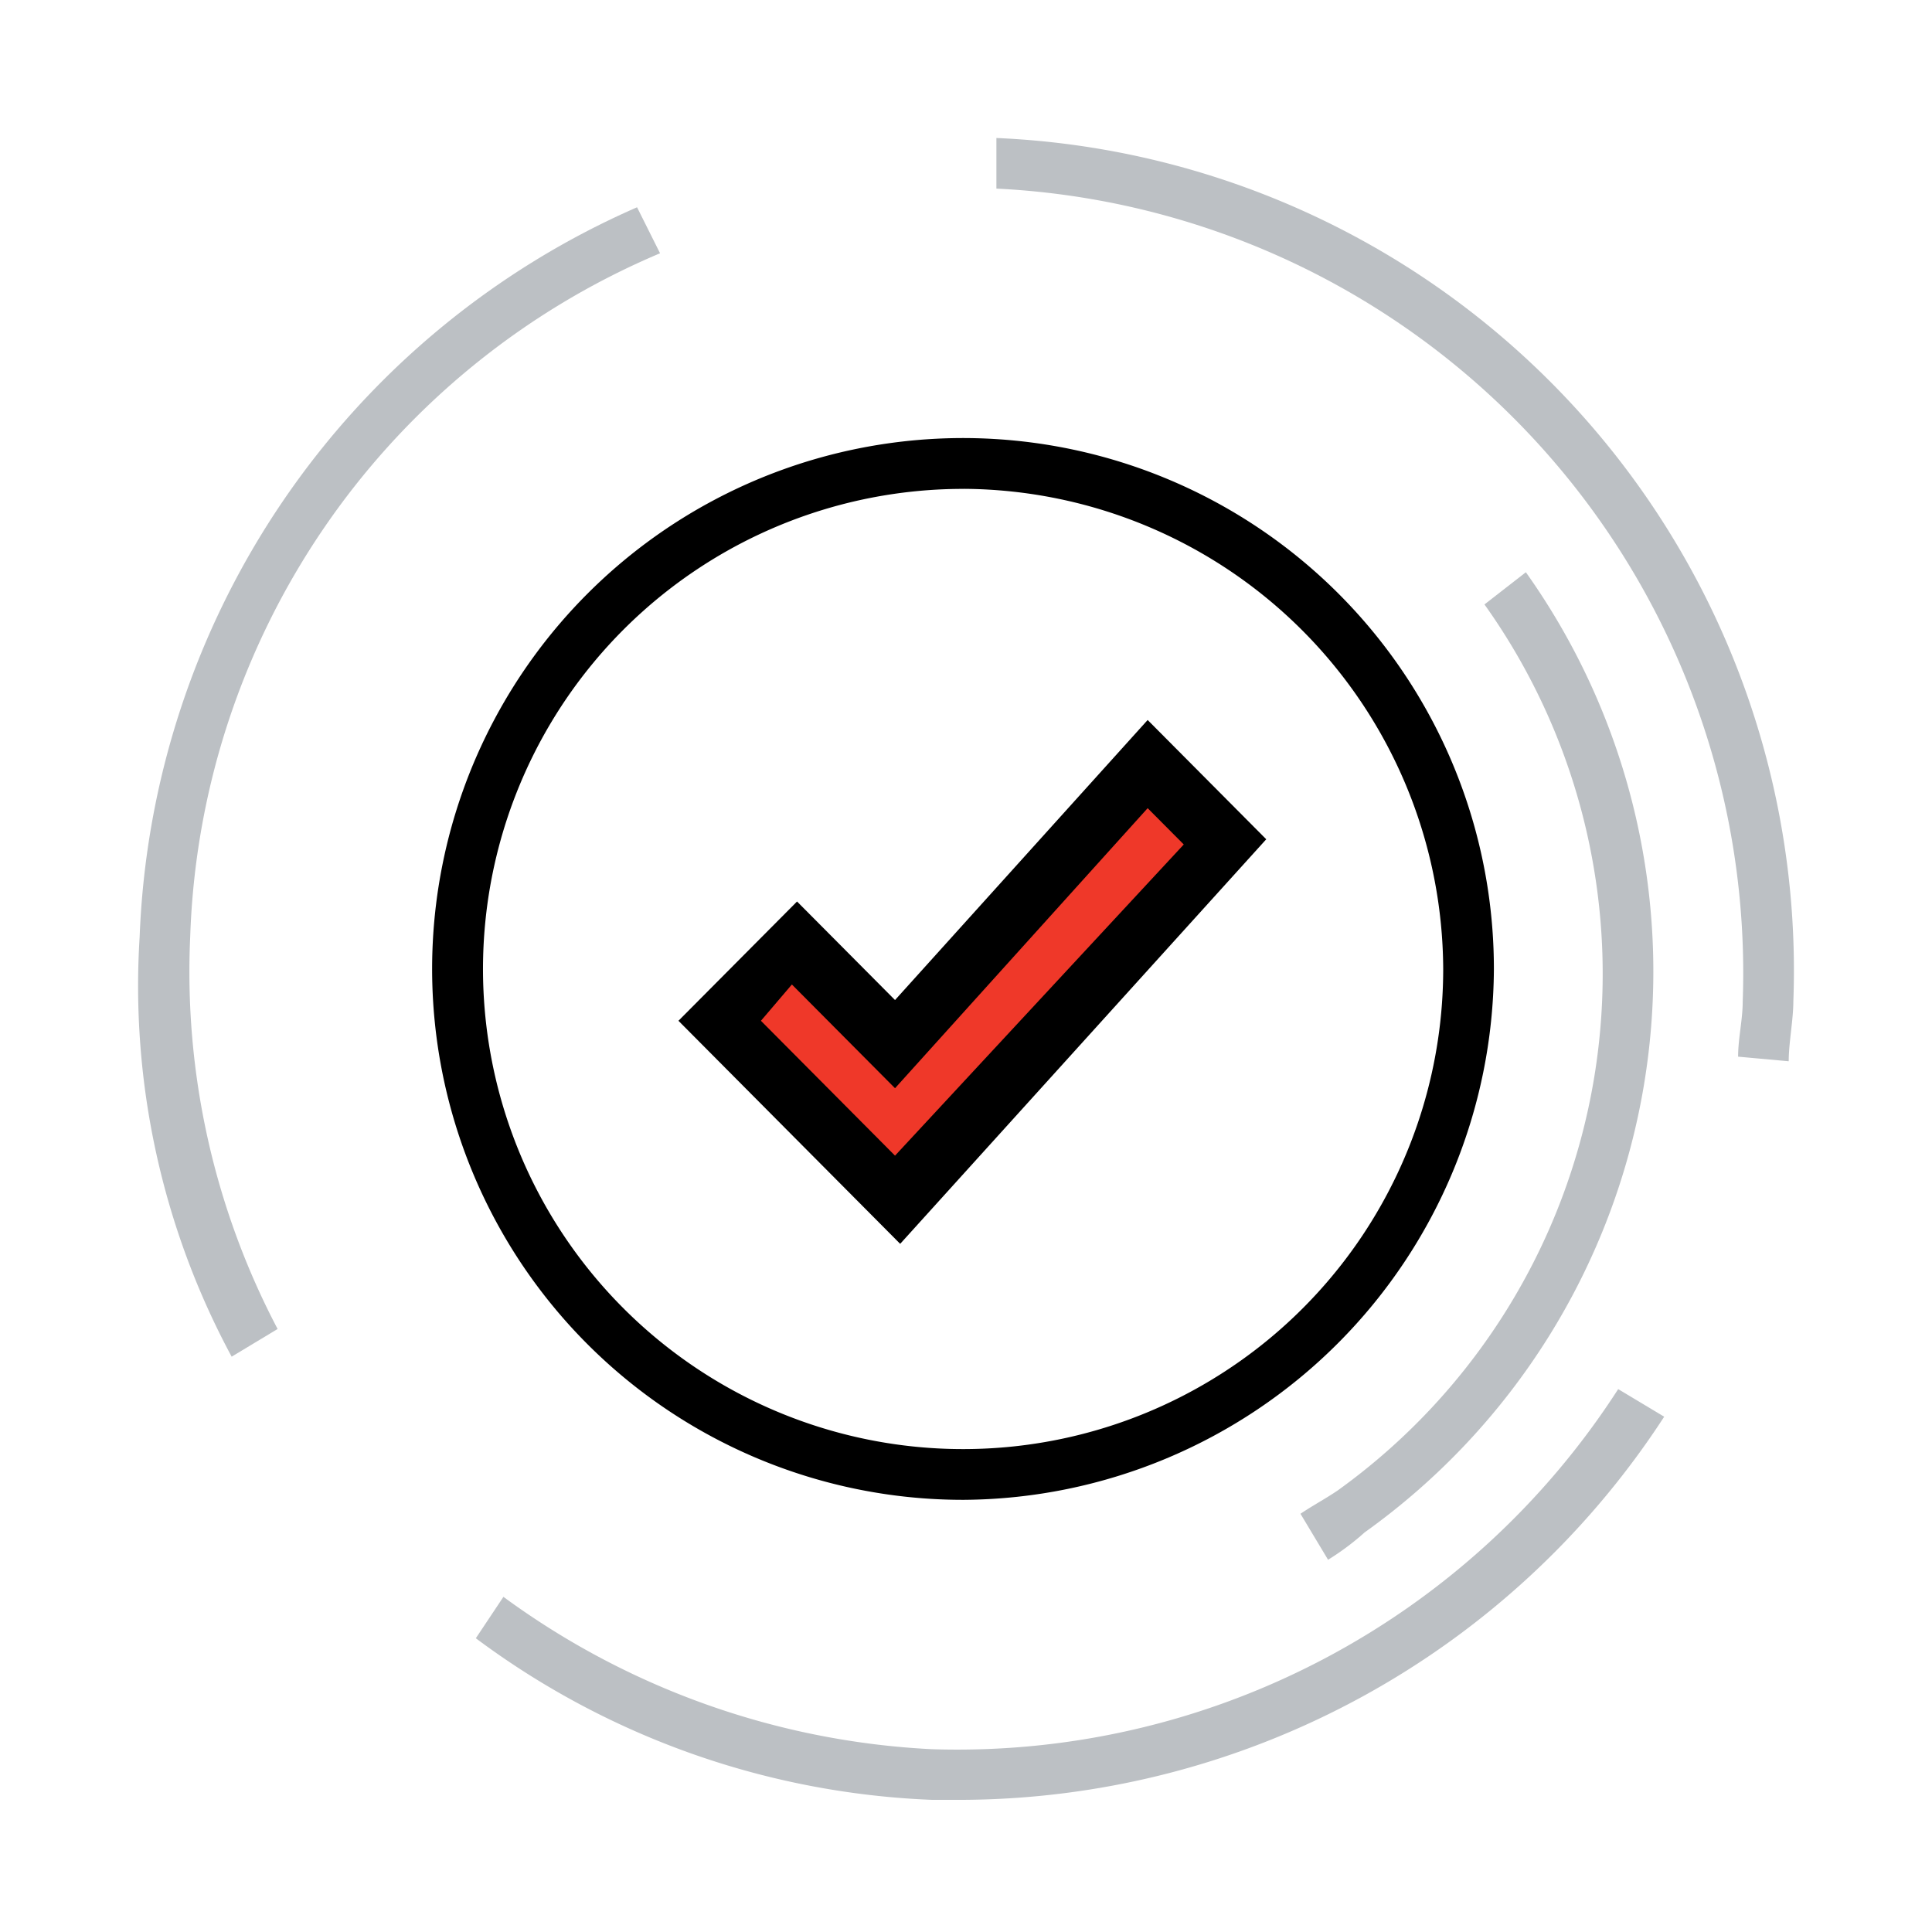 <svg id="Íconos_-_Claro_-_Correcto" data-name="Íconos - Claro - Correcto" xmlns="http://www.w3.org/2000/svg" width="42" height="42" viewBox="0 0 42 42">
  <rect id="Rectángulo_289" data-name="Rectángulo 289" width="42" height="42" fill="none"/>
  <g id="Iconos" transform="translate(3 3)">
    <g id="Artboard" transform="translate(0 0)">
      <g id="ico_Error" transform="translate(0)">
        <g id="ico_bloqueo" transform="translate(0)">
          <path id="Shape" d="M18.719,30.3A11.541,11.541,0,1,1,30.236,18.758,11.6,11.6,0,0,1,18.719,30.3Zm0-21.977A10.437,10.437,0,1,0,29.134,18.758,10.483,10.483,0,0,0,18.719,8.322Z" transform="translate(-0.76 -0.695)"/>
          <g id="Group" transform="translate(0)">
            <path id="Path" d="M37.946,20.071l-1.1-.1c0-.4.1-.8.1-1.2A17.07,17.07,0,0,0,20.722,1.1V0A18.114,18.114,0,0,1,38.047,18.766C38.047,19.167,37.946,19.669,37.946,20.071Z" transform="translate(-2.061)" fill="#bcc0c4"/>
            <path id="Path-2" data-name="Path" d="M2.11,26.653a16.987,16.987,0,0,1-2-9.132A18.053,18.053,0,0,1,10.923,1.666l.5,1A16.725,16.725,0,0,0,1.209,17.521a16.68,16.68,0,0,0,1.9,8.53Z" transform="translate(-0.074 -0.16)" fill="#bcc0c4"/>
            <path id="Path-3" data-name="Path" d="M18.815,39.024h-.7A17.745,17.745,0,0,1,8.2,35.511l.6-.9a17.178,17.178,0,0,0,9.313,3.312,17.087,17.087,0,0,0,14.921-7.828l1,.6A18.292,18.292,0,0,1,18.815,39.024Z" transform="translate(-0.856 -2.897)" fill="#bcc0c4"/>
            <path id="Path-4" data-name="Path" d="M28.636,31.913l-.6-1c.3-.2.5-.3.8-.5a13.829,13.829,0,0,0,3.2-19.268l.9-.7a14.981,14.981,0,0,1-3.505,20.873A5.556,5.556,0,0,1,28.636,31.913Z" transform="translate(-2.765 -1.005)" fill="#bcc0c4"/>
          </g>
        </g>
      </g>
    </g>
  </g>
  <g id="Group-2" data-name="Group" transform="translate(14.749 15.652)">
    <path id="Path-5" data-name="Path" d="M2.477,5.333l2.13,2.142L10.1,1.5,11.78,3.078,4.606,10.745.8,6.912Z" transform="translate(0.101 -0.373)" fill="#ef3829"/>
    <path id="Shape-2" data-name="Shape" d="M4.82,11.888,0,7.039,2.578,4.446l2.13,2.142L10.2.5l2.578,2.593ZM1.793,7.039,4.708,9.971l6.277-6.765L10.2,2.417,4.708,8.505,2.466,6.25Z" transform="translate(0 -0.5)"/>
  </g>
</svg>
